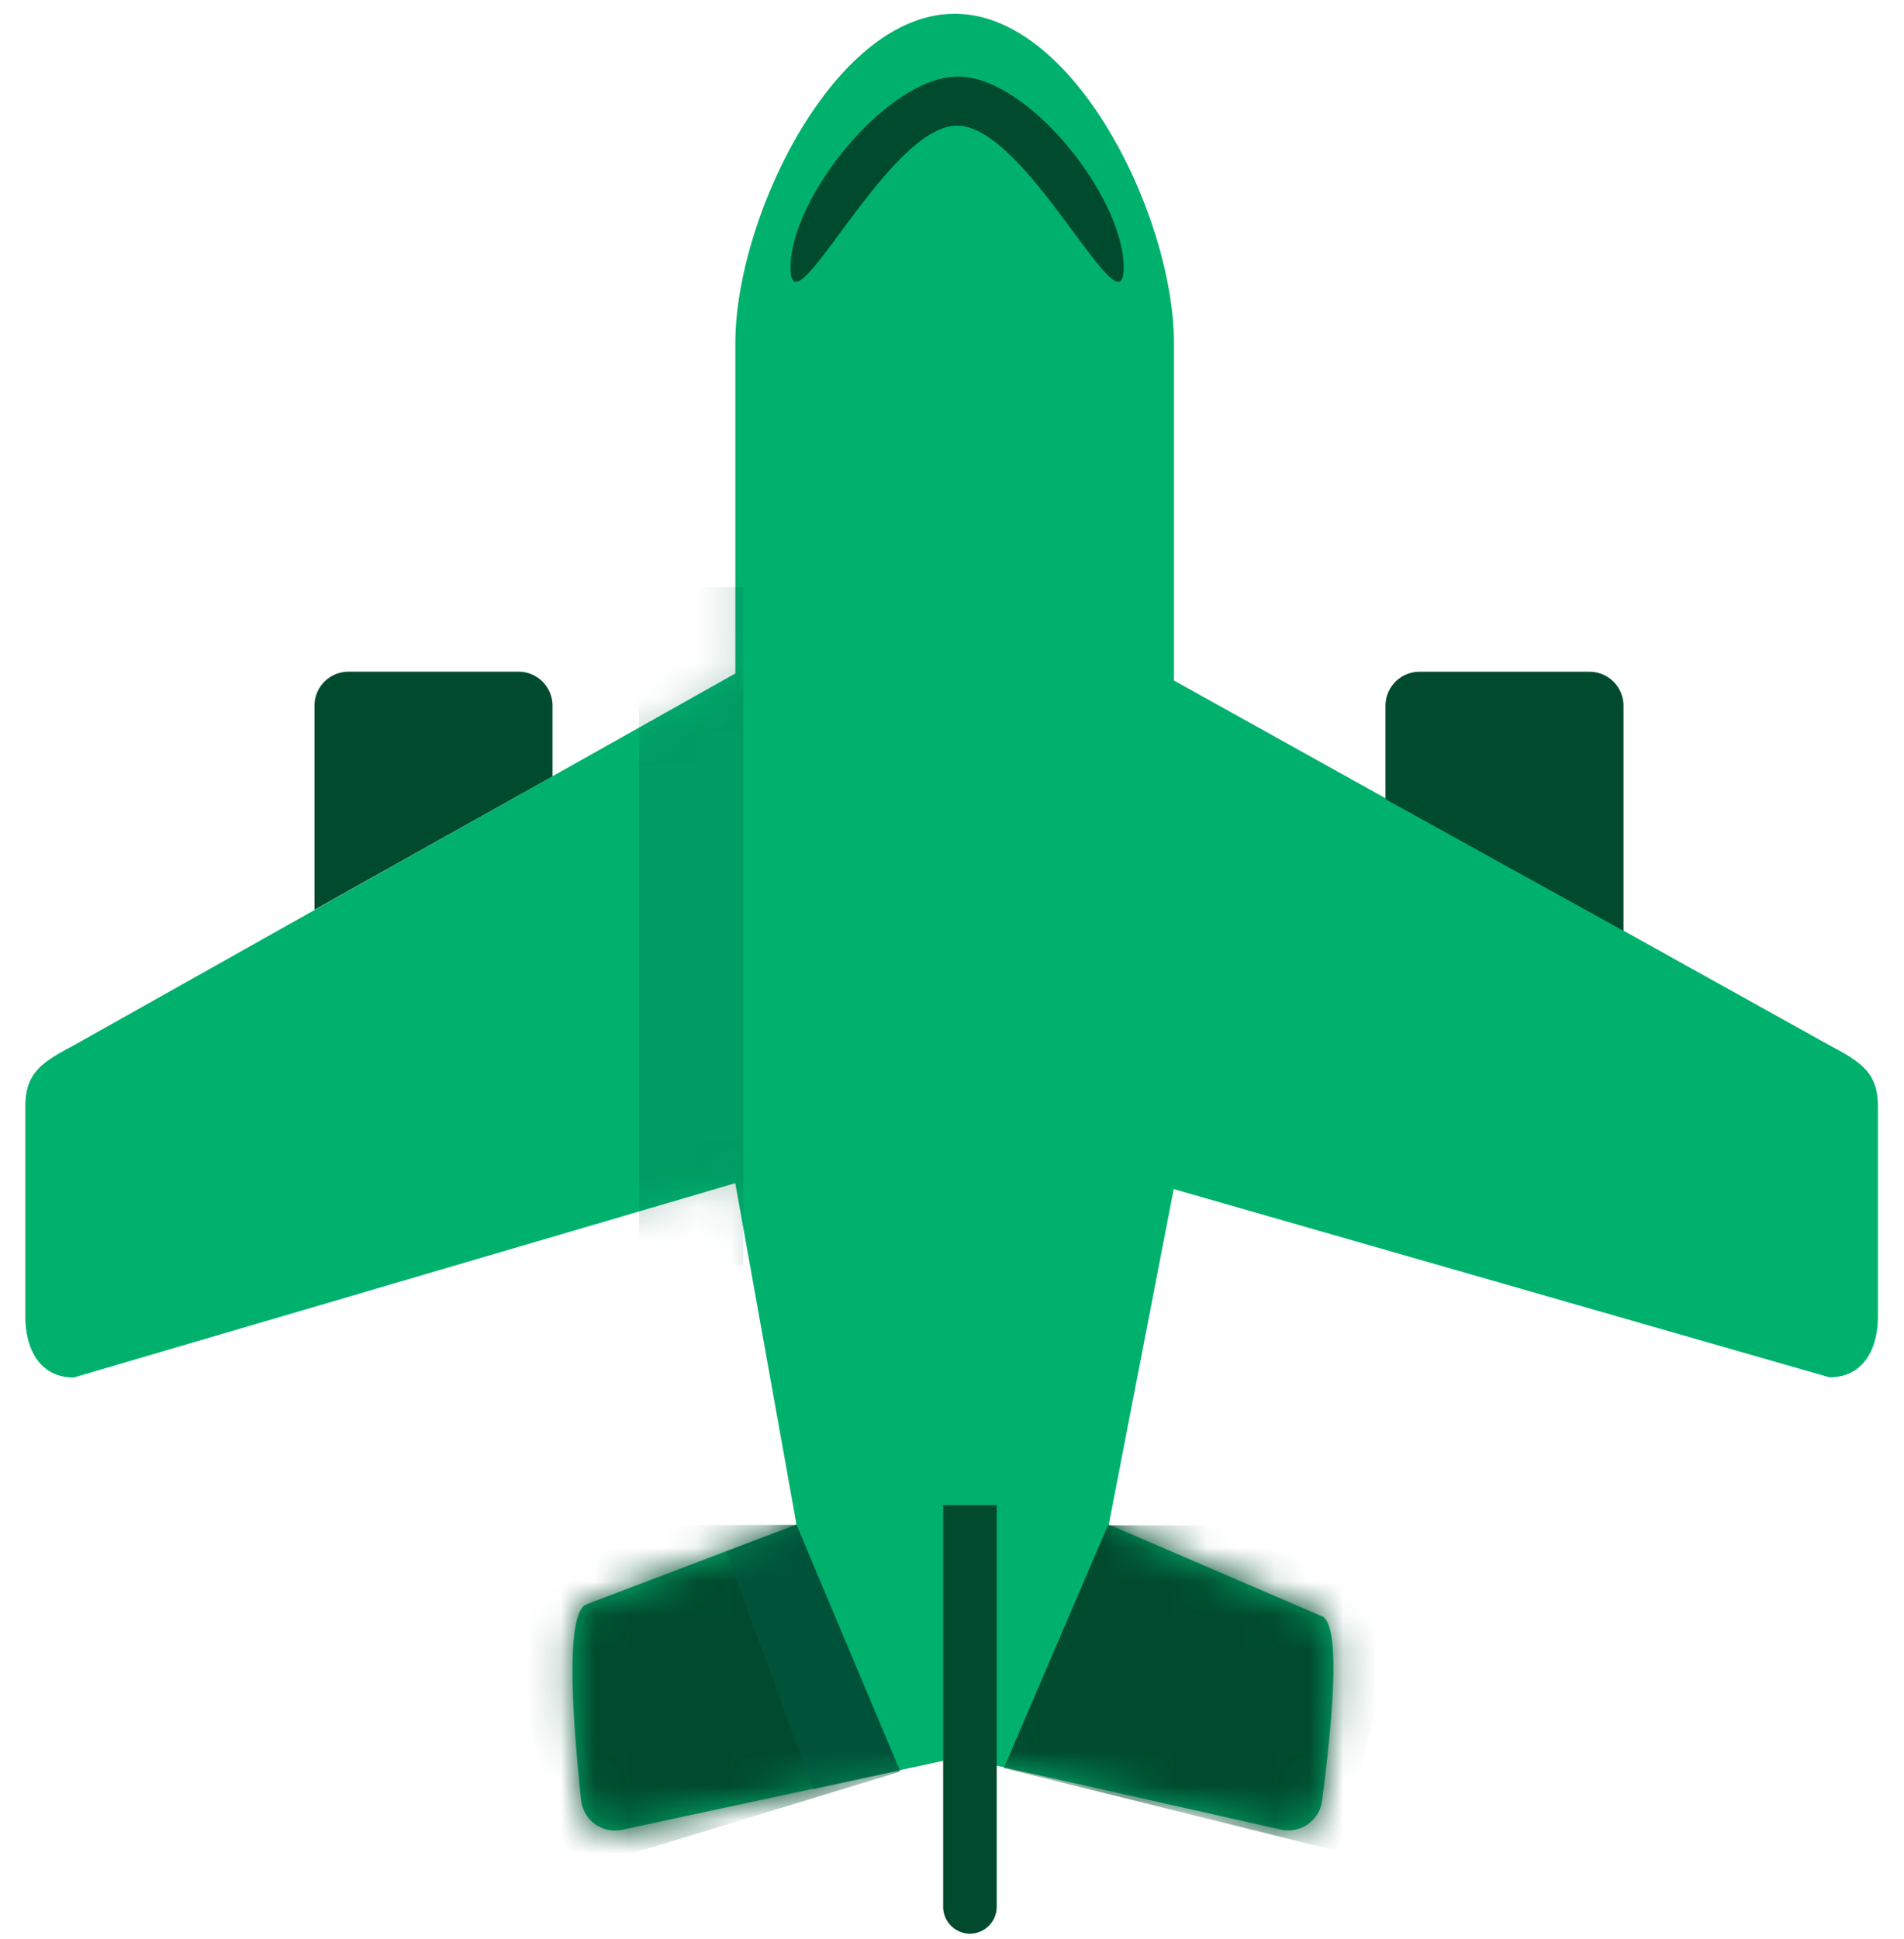 <svg xmlns="http://www.w3.org/2000/svg" xmlns:xlink="http://www.w3.org/1999/xlink" width="56" height="57"
     xmlns:v="https://vecta.io/nano">
    <defs>
        <path d="M37.528 23.008v-9.926c0-3.653-2.89-9.677-6.45-9.677s-6.45 6.024-6.45 9.677V22.8L5.17 33.734c-.947.5-1.425.815-1.425 1.8V41.7c0 .998.45 1.8 1.425 1.8l19.456-5.714 1.8 10.035-6.21 2.36c-.46.28-.5 2.196-.124 5.744a1 1 0 0 0 1.204.872l9.926-2.13 9.45 2.124a1 1 0 0 0 1.211-.845c.436-3.32.447-5.125.03-5.412l-6.302-2.712 1.91-9.862 19.287 5.534c.976 0 1.425-.8 1.425-1.8v-6.156c0-.988-.474-1.304-1.42-1.803L37.528 23.008z"
              id="A"/>
    </defs>
    <g transform="translate(-3 -3)" fill-rule="evenodd">
        <mask id="B" fill="#fff">
            <use xlink:href="#A"/>
        </mask>
        <use fill="#00b16e" fill-rule="nonzero" xlink:href="#A"/>
        <path mask="url(#B)" d="M35.586 47.846h9.195l-2.35 9.6-9.907-2.463zm-18.39 0l9.23-.014 3.048 7.255-9.834 3z"
              fill="#004b2e"/>
        <path fill="#015b44" opacity=".502" mask="url(#B)" d="M21.795 20.262h3.065v19.922h-3.065z"/>
        <path d="M50.75 30.37l-7-3.874V23.75a1 1 0 0 1 1-1h5a1 1 0 0 1 1 1v6.62zm-31.5-4.546l-7 3.924v-6a1 1 0 0 1 1-1h5a1 1 0 0 1 1 1v2.074z"
              fill-rule="nonzero" fill="#004b2e"/>
        <path d="M30.74 47.25h1.575v11.813a.79.79 0 0 1-.788.788.79.79 0 0 1-.787-.788V47.25z" fill="#004b2e"/>
        <path fill="#015b44" opacity=".496" d="M26.427 47.832l3.048 7.22-2.557.556-2.557-6.992z"/>
        <path d="M31.15 6.694c2.068 0 4.9 6.24 4.9 4.172S33.245 5.25 31.177 5.25s-4.927 3.548-4.927 5.616 2.832-4.172 4.9-4.172z"
              fill="#004b2e"/>
    </g>
</svg>